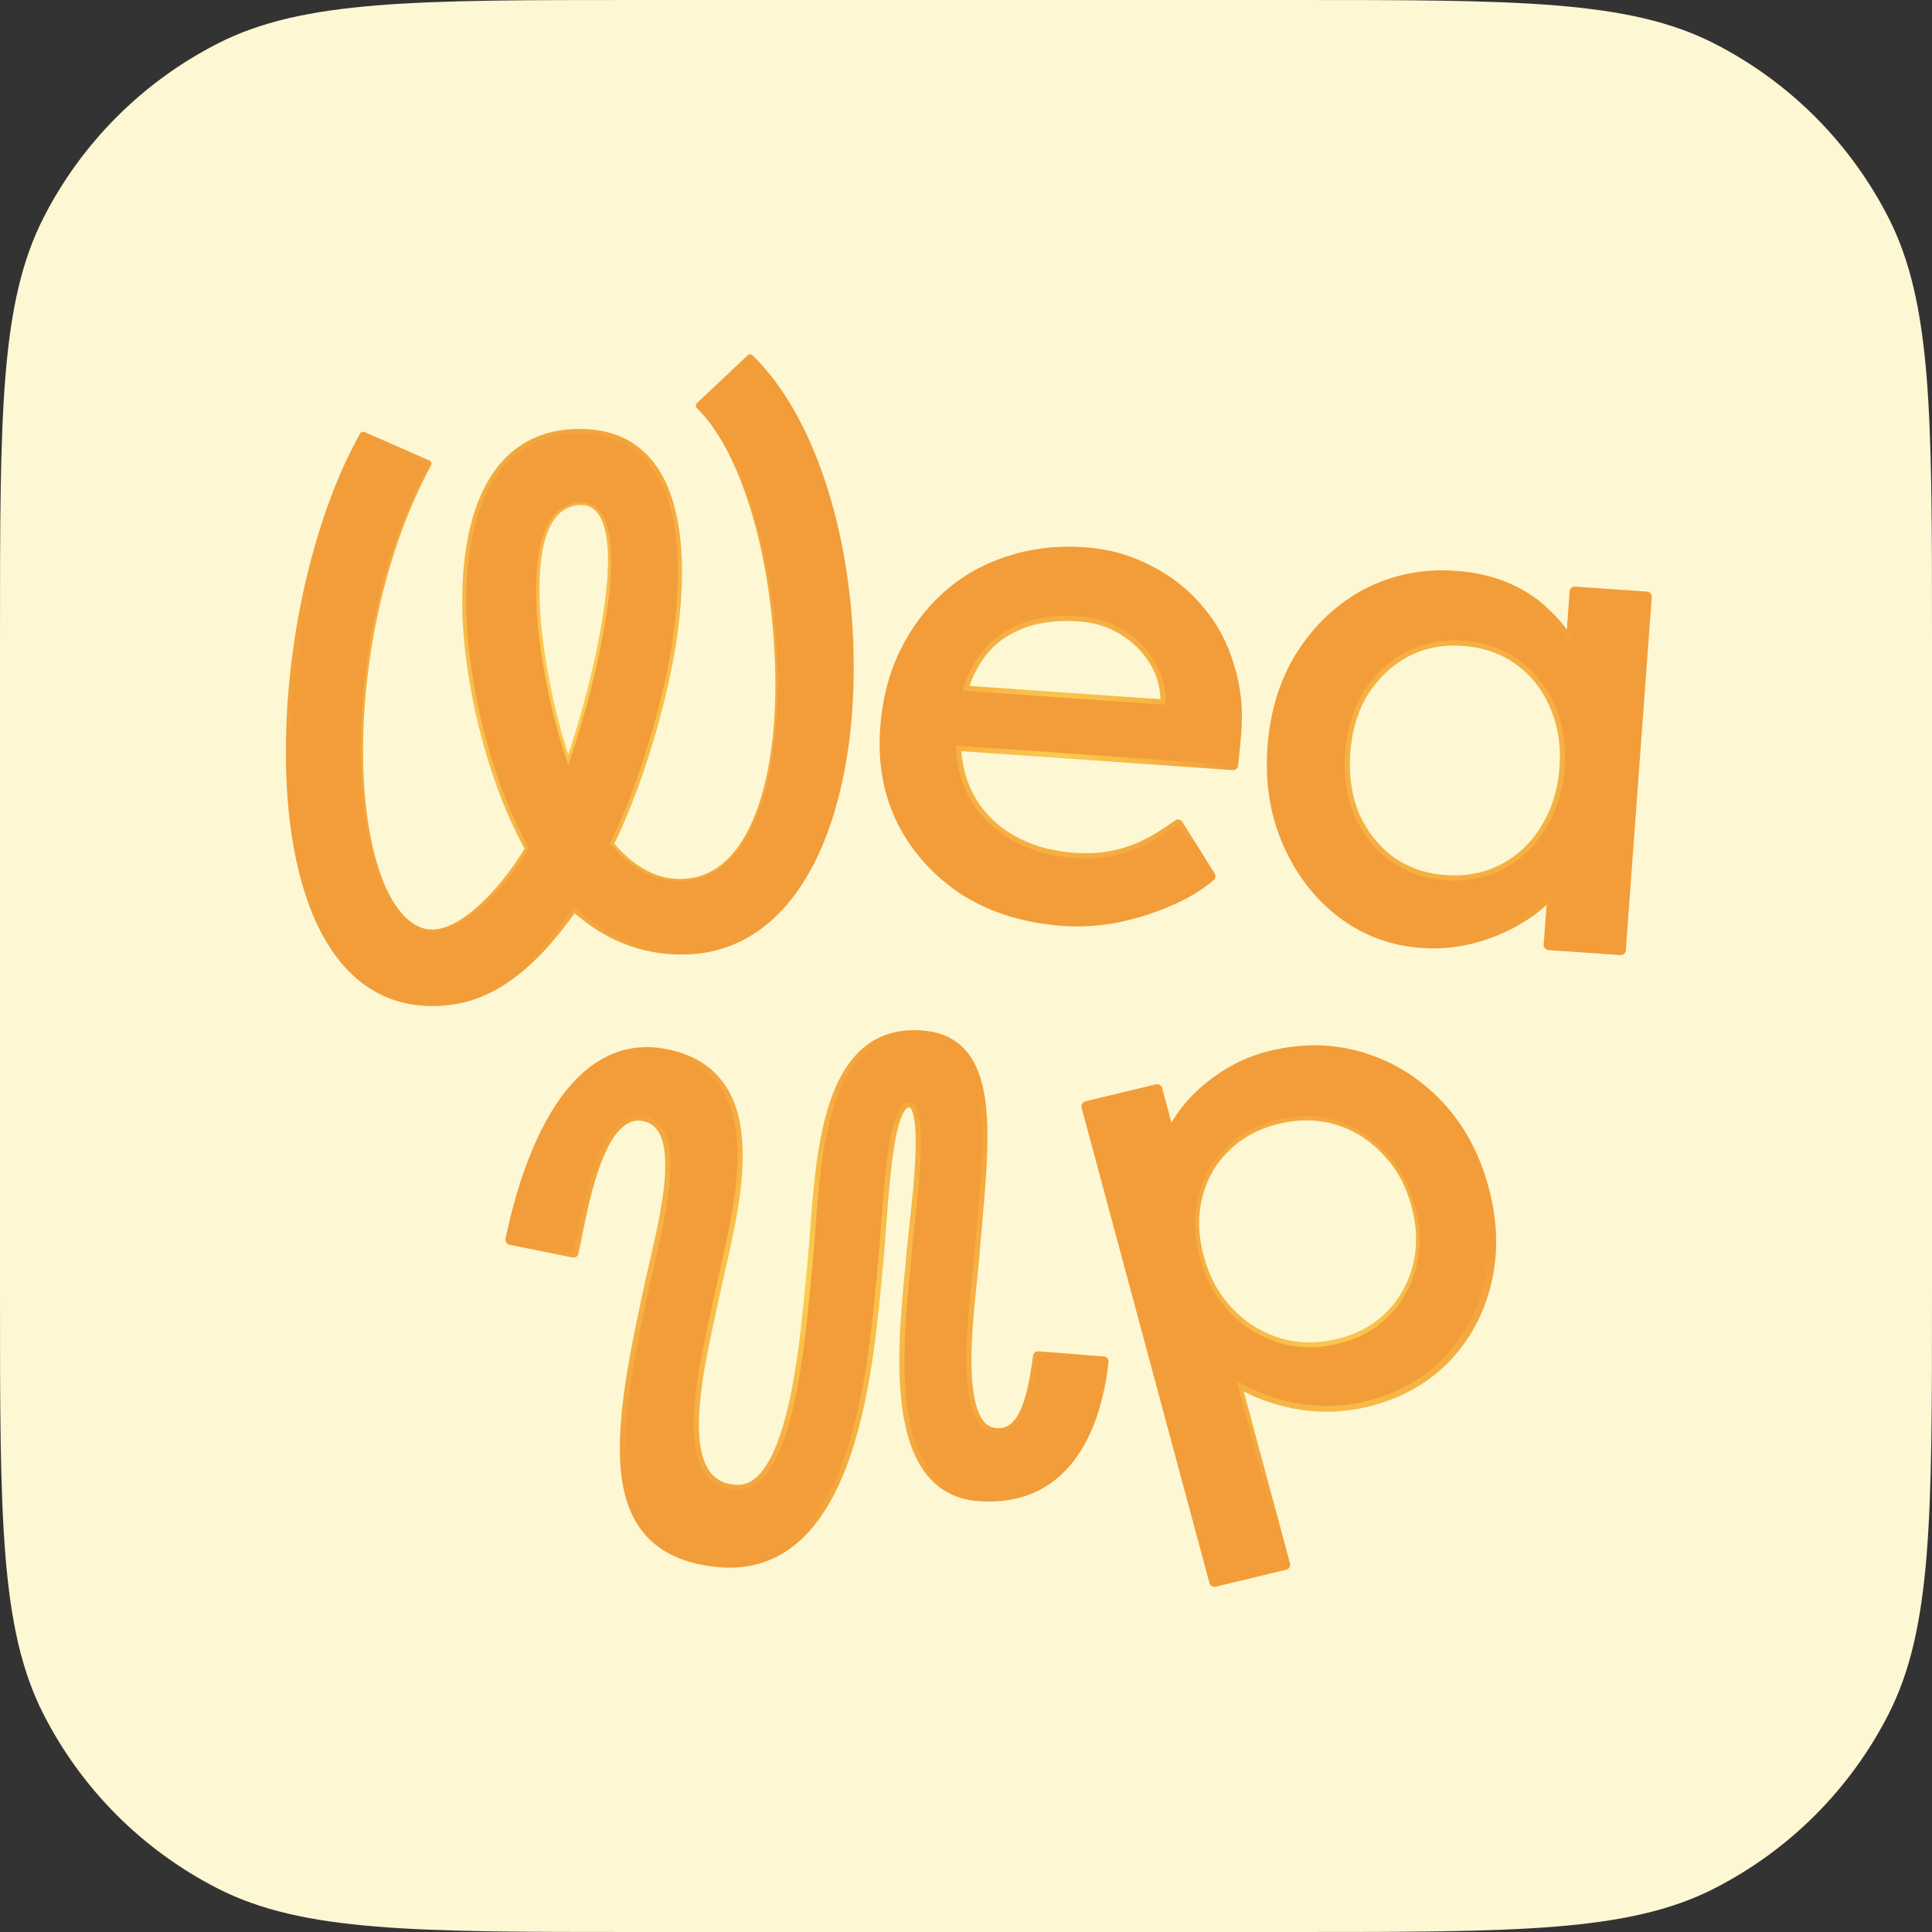 <svg width="56" height="56" viewBox="0 0 56 56" fill="none" xmlns="http://www.w3.org/2000/svg">
<rect x="0" y="0" width="56" height="56" fill="#333333" stroke="none"/>
<path d="M0 18.5C0 12.024 0 8.786 1.26 6.313C2.369 4.138 4.138 2.369 6.313 1.26C8.786 0 12.024 0 18.5 0H37.501C43.976 0 47.214 0 49.687 1.26C51.862 2.369 53.631 4.138 54.74 6.313C56 8.786 56 12.024 56 18.5V37.501C56 43.976 56 47.214 54.74 49.687C53.631 51.862 51.862 53.631 49.687 54.74C47.214 56 43.976 56 37.501 56H18.5C12.024 56 8.786 56 6.313 54.74C4.138 53.631 2.369 51.862 1.26 49.687C0 47.214 0 43.976 0 37.501V18.5Z" fill="#FDF7D3"/>
<g opacity="0.9">
<path d="M41.218 27.328C40.351 27.268 39.575 26.979 38.889 26.46C38.216 25.943 37.696 25.267 37.329 24.431C36.961 23.595 36.814 22.67 36.889 21.656C36.964 20.629 37.245 19.734 37.73 18.971C38.229 18.196 38.862 17.606 39.629 17.203C40.41 16.8 41.26 16.63 42.181 16.695C42.727 16.733 43.222 16.846 43.664 17.033C44.106 17.221 44.483 17.469 44.796 17.779C45.123 18.076 45.379 18.414 45.566 18.793C45.766 19.172 45.877 19.572 45.9 19.992L45.451 19.804L45.646 17.152L47.727 17.297L46.975 27.534L44.894 27.389L45.073 24.951L45.564 24.849C45.458 25.194 45.266 25.527 44.987 25.847C44.724 26.155 44.389 26.426 43.983 26.659C43.59 26.893 43.155 27.072 42.676 27.195C42.211 27.319 41.725 27.364 41.218 27.328ZM41.895 25.514C42.522 25.557 43.086 25.447 43.588 25.181C44.09 24.916 44.494 24.532 44.799 24.031C45.118 23.517 45.303 22.923 45.352 22.247C45.401 21.584 45.304 20.983 45.063 20.443C44.834 19.904 44.491 19.469 44.032 19.136C43.574 18.804 43.032 18.616 42.405 18.572C41.791 18.529 41.233 18.641 40.731 18.906C40.242 19.172 39.839 19.556 39.52 20.056C39.215 20.558 39.038 21.14 38.99 21.803C38.94 22.479 39.029 23.093 39.257 23.644C39.499 24.184 39.842 24.619 40.287 24.951C40.745 25.283 41.281 25.471 41.895 25.514Z" stroke="url(#paint0_radial_178_230)" stroke-width="0.3" stroke-linejoin="round"/>
<path d="M30.823 26.689C29.743 26.614 28.799 26.326 27.991 25.825C27.197 25.312 26.589 24.649 26.166 23.836C25.756 23.023 25.589 22.11 25.663 21.096C25.722 20.29 25.91 19.565 26.225 18.921C26.541 18.276 26.949 17.73 27.452 17.282C27.968 16.821 28.563 16.484 29.235 16.269C29.922 16.043 30.653 15.957 31.426 16.011C32.107 16.058 32.731 16.232 33.299 16.533C33.867 16.821 34.349 17.201 34.743 17.673C35.151 18.145 35.446 18.695 35.628 19.322C35.824 19.936 35.889 20.601 35.823 21.315L35.74 22.172L27.157 21.573L26.814 19.942L34.077 20.448L33.752 20.759L33.787 20.291C33.778 19.859 33.66 19.465 33.431 19.11C33.203 18.754 32.902 18.465 32.529 18.243C32.157 18.021 31.744 17.895 31.29 17.863C30.57 17.813 29.953 17.907 29.439 18.145C28.927 18.371 28.525 18.735 28.233 19.237C27.942 19.727 27.769 20.348 27.714 21.102C27.662 21.817 27.769 22.452 28.037 23.006C28.305 23.547 28.709 23.981 29.248 24.306C29.788 24.631 30.424 24.819 31.158 24.87C31.678 24.906 32.164 24.855 32.617 24.717C33.083 24.58 33.592 24.308 34.145 23.903L35.081 25.399C34.738 25.688 34.324 25.934 33.84 26.135C33.37 26.337 32.869 26.492 32.338 26.599C31.822 26.693 31.317 26.724 30.823 26.689Z" stroke="url(#paint1_radial_178_230)" stroke-width="0.3" stroke-linejoin="round"/>
<path d="M13.128 29.016C9.669 29.508 8.327 25.795 8.389 21.548C8.42 18.371 9.239 14.901 10.526 12.614L12.407 13.439C11.1 15.863 10.484 18.831 10.427 21.37C10.361 24.353 11.075 26.757 12.331 27.026C13.394 27.239 14.751 25.583 15.321 24.597C14.38 22.942 13.626 20.324 13.508 17.949C13.396 15.108 14.187 12.597 16.701 12.535C19.555 12.459 19.997 15.487 19.481 18.748C19.131 20.805 18.431 22.945 17.688 24.472C18.297 25.187 19.021 25.659 19.937 25.566C22.125 25.34 22.829 21.735 22.498 18.2C22.281 15.532 21.457 12.903 20.268 11.758L21.743 10.37C23.543 12.118 24.553 15.513 24.638 18.825C24.768 23.127 23.368 27.274 20.119 27.552C19.155 27.632 17.867 27.435 16.639 26.319C15.755 27.582 14.592 28.805 13.128 29.016ZM15.58 18.076C15.732 19.646 16.154 21.325 16.47 22.179C16.773 21.35 17.307 19.549 17.57 17.884C17.858 16.104 17.812 14.493 16.796 14.537C15.626 14.608 15.429 16.261 15.58 18.076Z" stroke="url(#paint2_radial_178_230)" stroke-width="0.2" stroke-linejoin="round"/>
<path d="M20.757 45.268C17.27 44.879 17.915 41.424 18.88 37.025C19.258 35.345 20.011 32.608 18.665 32.348C17.319 32.088 16.877 35.113 16.622 36.301L14.8 35.934C15.319 33.435 16.59 30.09 19.222 30.544C22.46 31.113 21.222 35.134 20.742 37.382C20.291 39.503 19.307 43.121 21.367 43.189C23.083 43.239 23.367 38.441 23.554 36.605C23.784 34.376 23.691 30.152 26.355 30.014C29.085 29.881 28.494 33.142 28.229 36.506C28.12 37.841 27.555 41.357 28.816 41.537C29.591 41.652 29.908 40.771 30.091 39.318L31.982 39.467C31.736 41.639 30.74 43.549 28.349 43.36C25.543 43.13 26.252 38.411 26.423 36.357C26.513 35.269 27.014 31.989 26.364 31.944C25.668 31.89 25.612 35.003 25.444 36.673C25.186 39.352 24.769 45.711 20.757 45.268Z" stroke="url(#paint3_radial_178_230)" stroke-width="0.3" stroke-linejoin="round"/>
<path d="M35.201 45.846L31.495 32.069L33.541 31.576L34.137 33.795L33.778 33.705C33.757 33.316 33.886 32.911 34.163 32.49C34.437 32.056 34.808 31.672 35.276 31.336C35.754 30.985 36.275 30.741 36.839 30.605C37.77 30.381 38.653 30.398 39.49 30.656C40.328 30.914 41.057 31.369 41.679 32.02C42.3 32.671 42.742 33.484 43.004 34.458C43.263 35.419 43.285 36.333 43.071 37.198C42.867 38.048 42.464 38.781 41.862 39.399C41.258 40.004 40.503 40.415 39.598 40.633C38.995 40.778 38.382 40.807 37.759 40.721C37.132 40.623 36.574 40.442 36.084 40.179C35.595 39.916 35.253 39.605 35.058 39.244L35.5 38.862L37.246 45.353L35.201 45.846ZM38.791 38.956C39.395 38.811 39.894 38.54 40.289 38.143C40.685 37.746 40.954 37.268 41.097 36.708C41.24 36.149 41.227 35.555 41.057 34.926C40.888 34.297 40.602 33.776 40.197 33.361C39.802 32.931 39.331 32.631 38.782 32.461C38.234 32.291 37.652 32.28 37.036 32.428C36.42 32.577 35.914 32.849 35.518 33.247C35.119 33.631 34.848 34.103 34.706 34.663C34.563 35.222 34.576 35.816 34.745 36.445C34.914 37.074 35.203 37.602 35.611 38.029C36.019 38.455 36.497 38.754 37.045 38.924C37.593 39.094 38.175 39.105 38.791 38.956Z" stroke="url(#paint4_radial_178_230)" stroke-width="0.3" stroke-linejoin="round"/>
<path d="M41.218 27.328C40.351 27.268 39.575 26.979 38.889 26.46C38.216 25.943 37.696 25.267 37.329 24.431C36.961 23.595 36.814 22.67 36.889 21.656C36.964 20.629 37.245 19.734 37.73 18.971C38.229 18.196 38.862 17.606 39.629 17.203C40.41 16.8 41.26 16.63 42.181 16.695C42.727 16.733 43.222 16.846 43.664 17.033C44.106 17.221 44.483 17.469 44.796 17.779C45.123 18.076 45.379 18.414 45.566 18.793C45.766 19.172 45.877 19.572 45.9 19.992L45.451 19.804L45.646 17.152L47.727 17.297L46.975 27.534L44.894 27.389L45.073 24.951L45.564 24.849C45.458 25.194 45.266 25.527 44.987 25.847C44.724 26.155 44.389 26.426 43.983 26.659C43.59 26.893 43.155 27.072 42.676 27.195C42.211 27.319 41.725 27.364 41.218 27.328ZM41.895 25.514C42.522 25.557 43.086 25.447 43.588 25.181C44.09 24.916 44.494 24.532 44.799 24.031C45.118 23.517 45.303 22.923 45.352 22.247C45.401 21.584 45.304 20.983 45.063 20.443C44.834 19.904 44.491 19.469 44.032 19.136C43.574 18.804 43.032 18.616 42.405 18.572C41.791 18.529 41.233 18.641 40.731 18.906C40.242 19.172 39.839 19.556 39.52 20.056C39.215 20.558 39.038 21.14 38.99 21.803C38.94 22.479 39.029 23.093 39.257 23.644C39.499 24.184 39.842 24.619 40.287 24.951C40.745 25.283 41.281 25.471 41.895 25.514Z" fill="url(#paint5_radial_178_230)"/>
<path d="M30.823 26.689C29.743 26.614 28.799 26.326 27.991 25.825C27.197 25.312 26.589 24.649 26.166 23.836C25.756 23.023 25.589 22.11 25.663 21.096C25.722 20.29 25.91 19.565 26.225 18.921C26.541 18.276 26.949 17.73 27.452 17.282C27.968 16.821 28.563 16.484 29.235 16.269C29.922 16.043 30.653 15.957 31.426 16.011C32.107 16.058 32.731 16.232 33.299 16.533C33.867 16.821 34.349 17.201 34.743 17.673C35.151 18.145 35.446 18.695 35.628 19.322C35.824 19.936 35.889 20.601 35.823 21.315L35.74 22.172L27.157 21.573L26.814 19.942L34.077 20.448L33.752 20.759L33.787 20.291C33.778 19.859 33.66 19.465 33.431 19.11C33.203 18.754 32.902 18.465 32.529 18.243C32.157 18.021 31.744 17.895 31.29 17.863C30.57 17.813 29.953 17.907 29.439 18.145C28.927 18.371 28.525 18.735 28.233 19.237C27.942 19.727 27.769 20.348 27.714 21.102C27.662 21.817 27.769 22.452 28.037 23.006C28.305 23.547 28.709 23.981 29.248 24.306C29.788 24.631 30.424 24.819 31.158 24.87C31.678 24.906 32.164 24.855 32.617 24.717C33.083 24.58 33.592 24.308 34.145 23.903L35.081 25.399C34.738 25.688 34.324 25.934 33.84 26.135C33.37 26.337 32.869 26.492 32.338 26.599C31.822 26.693 31.317 26.724 30.823 26.689Z" fill="url(#paint6_radial_178_230)"/>
<path d="M35.237 45.794L31.552 32.093L33.574 31.607L34.167 33.814L33.812 33.723C33.791 33.337 33.917 32.934 34.191 32.516C34.462 32.085 34.828 31.703 35.29 31.37C35.763 31.021 36.277 30.78 36.834 30.646C37.755 30.425 38.629 30.443 39.457 30.7C40.285 30.958 41.007 31.411 41.623 32.059C42.239 32.707 42.677 33.515 42.938 34.484C43.195 35.44 43.218 36.348 43.008 37.208C42.807 38.053 42.41 38.781 41.816 39.394C41.218 39.995 40.472 40.403 39.578 40.618C38.982 40.761 38.376 40.79 37.759 40.703C37.139 40.604 36.587 40.424 36.102 40.162C35.618 39.9 35.279 39.59 35.086 39.232L35.523 38.853L37.259 45.308L35.237 45.794ZM38.778 38.95C39.374 38.807 39.867 38.538 40.258 38.144C40.649 37.749 40.914 37.274 41.055 36.718C41.195 36.163 41.181 35.572 41.013 34.947C40.845 34.322 40.56 33.803 40.16 33.39C39.769 32.962 39.302 32.663 38.759 32.493C38.217 32.324 37.641 32.312 37.032 32.459C36.423 32.605 35.923 32.876 35.532 33.27C35.138 33.652 34.871 34.121 34.731 34.677C34.59 35.233 34.605 35.823 34.773 36.449C34.941 37.074 35.227 37.599 35.631 38.024C36.035 38.449 36.508 38.746 37.051 38.916C37.593 39.085 38.169 39.097 38.778 38.95Z" fill="url(#paint7_radial_178_230)"/>
<path d="M20.757 45.267C17.27 44.879 17.915 41.423 18.88 37.025C19.258 35.344 20.011 32.607 18.665 32.348C17.319 32.088 16.877 35.112 16.622 36.301L14.8 35.934C15.319 33.435 16.59 30.09 19.222 30.543C22.46 31.113 21.222 35.133 20.742 37.382C20.291 39.503 19.307 43.121 21.367 43.188C23.083 43.238 23.367 38.441 23.554 36.605C23.784 34.376 23.691 30.152 26.355 30.014C29.085 29.88 28.494 33.142 28.229 36.506C28.12 37.84 27.555 41.357 28.816 41.537C29.591 41.652 29.908 40.771 30.091 39.318L31.982 39.467C31.736 41.639 30.74 43.549 28.349 43.36C25.543 43.13 26.252 38.411 26.423 36.357C26.513 35.269 27.014 31.989 26.364 31.944C25.668 31.89 25.612 35.003 25.444 36.673C25.186 39.351 24.769 45.711 20.757 45.267Z" fill="url(#paint8_radial_178_230)"/>
<path d="M13.145 28.97C9.703 29.46 8.367 25.765 8.429 21.539C8.46 18.378 9.275 14.926 10.556 12.651L12.427 13.472C11.127 15.883 10.514 18.837 10.457 21.362C10.391 24.331 11.102 26.722 12.351 26.99C13.409 27.202 14.759 25.555 15.326 24.573C14.39 22.927 13.64 20.322 13.523 17.959C13.411 15.132 14.198 12.633 16.7 12.572C19.539 12.496 19.979 15.509 19.465 18.754C19.117 20.801 18.421 22.93 17.681 24.449C18.287 25.16 19.008 25.63 19.919 25.537C22.096 25.312 22.796 21.726 22.467 18.208C22.252 15.554 21.432 12.938 20.249 11.799L21.716 10.417C23.507 12.157 24.512 15.534 24.597 18.83C24.726 23.11 23.333 27.237 20.101 27.514C19.142 27.593 17.86 27.397 16.637 26.286C15.758 27.543 14.601 28.76 13.145 28.97ZM15.584 18.085C15.735 19.647 16.155 21.317 16.47 22.167C16.771 21.342 17.302 19.55 17.564 17.894C17.85 16.123 17.805 14.52 16.794 14.564C15.63 14.634 15.434 16.279 15.584 18.085Z" fill="url(#paint9_radial_178_230)"/>
</g>
<defs>
<radialGradient id="paint0_radial_178_230" cx="0" cy="0" r="1" gradientUnits="userSpaceOnUse" gradientTransform="translate(42.12 22.041) rotate(94.201) scale(5.338 5.245)">
<stop stop-color="#FBCA43"/>
<stop offset="1" stop-color="#F19428"/>
</radialGradient>
<radialGradient id="paint1_radial_178_230" cx="0" cy="0" r="1" gradientUnits="userSpaceOnUse" gradientTransform="translate(30.735 21.323) rotate(94.201) scale(5.347 5.075)">
<stop stop-color="#FBCA43"/>
<stop offset="1" stop-color="#F19428"/>
</radialGradient>
<radialGradient id="paint2_radial_178_230" cx="0" cy="0" r="1" gradientUnits="userSpaceOnUse" gradientTransform="translate(16.403 19.873) rotate(79.594) scale(8.445 8.507)">
<stop stop-color="#FBCA43"/>
<stop offset="1" stop-color="#F19428"/>
</radialGradient>
<radialGradient id="paint3_radial_178_230" cx="0" cy="0" r="1" gradientUnits="userSpaceOnUse" gradientTransform="translate(23.233 37.113) rotate(74.948) scale(7.549 7.837)">
<stop stop-color="#FBCA43"/>
<stop offset="1" stop-color="#F19428"/>
</radialGradient>
<radialGradient id="paint4_radial_178_230" cx="0" cy="0" r="1" gradientUnits="userSpaceOnUse" gradientTransform="translate(38.428 37.646) rotate(74.948) scale(7.219 5.247)">
<stop stop-color="#FBCA43"/>
<stop offset="1" stop-color="#F19428"/>
</radialGradient>
<radialGradient id="paint5_radial_178_230" cx="0" cy="0" r="1" gradientUnits="userSpaceOnUse" gradientTransform="translate(43.689 22.77) rotate(146.596) scale(7.499 8.963)">
<stop offset="1" stop-color="#F19428"/>
</radialGradient>
<radialGradient id="paint6_radial_178_230" cx="0" cy="0" r="1" gradientUnits="userSpaceOnUse" gradientTransform="translate(32.252 22.049) rotate(145.633) scale(7.353 8.862)">
<stop offset="1" stop-color="#F19428"/>
</radialGradient>
<radialGradient id="paint7_radial_178_230" cx="0" cy="0" r="1" gradientUnits="userSpaceOnUse" gradientTransform="translate(40.19 38.075) rotate(119.492) scale(8.376 10.674)">
<stop offset="1" stop-color="#F19428"/>
</radialGradient>
<radialGradient id="paint8_radial_178_230" cx="0" cy="0" r="1" gradientUnits="userSpaceOnUse" gradientTransform="translate(25.813 37.391) rotate(129.994) scale(10.832 13.115)">
<stop offset="1" stop-color="#F19428"/>
</radialGradient>
<radialGradient id="paint9_radial_178_230" cx="0" cy="0" r="1" gradientUnits="userSpaceOnUse" gradientTransform="translate(19.152 20.382) rotate(133.136) scale(11.921 14.325)">
<stop offset="1" stop-color="#F19428"/>
</radialGradient>
</defs>
</svg>
